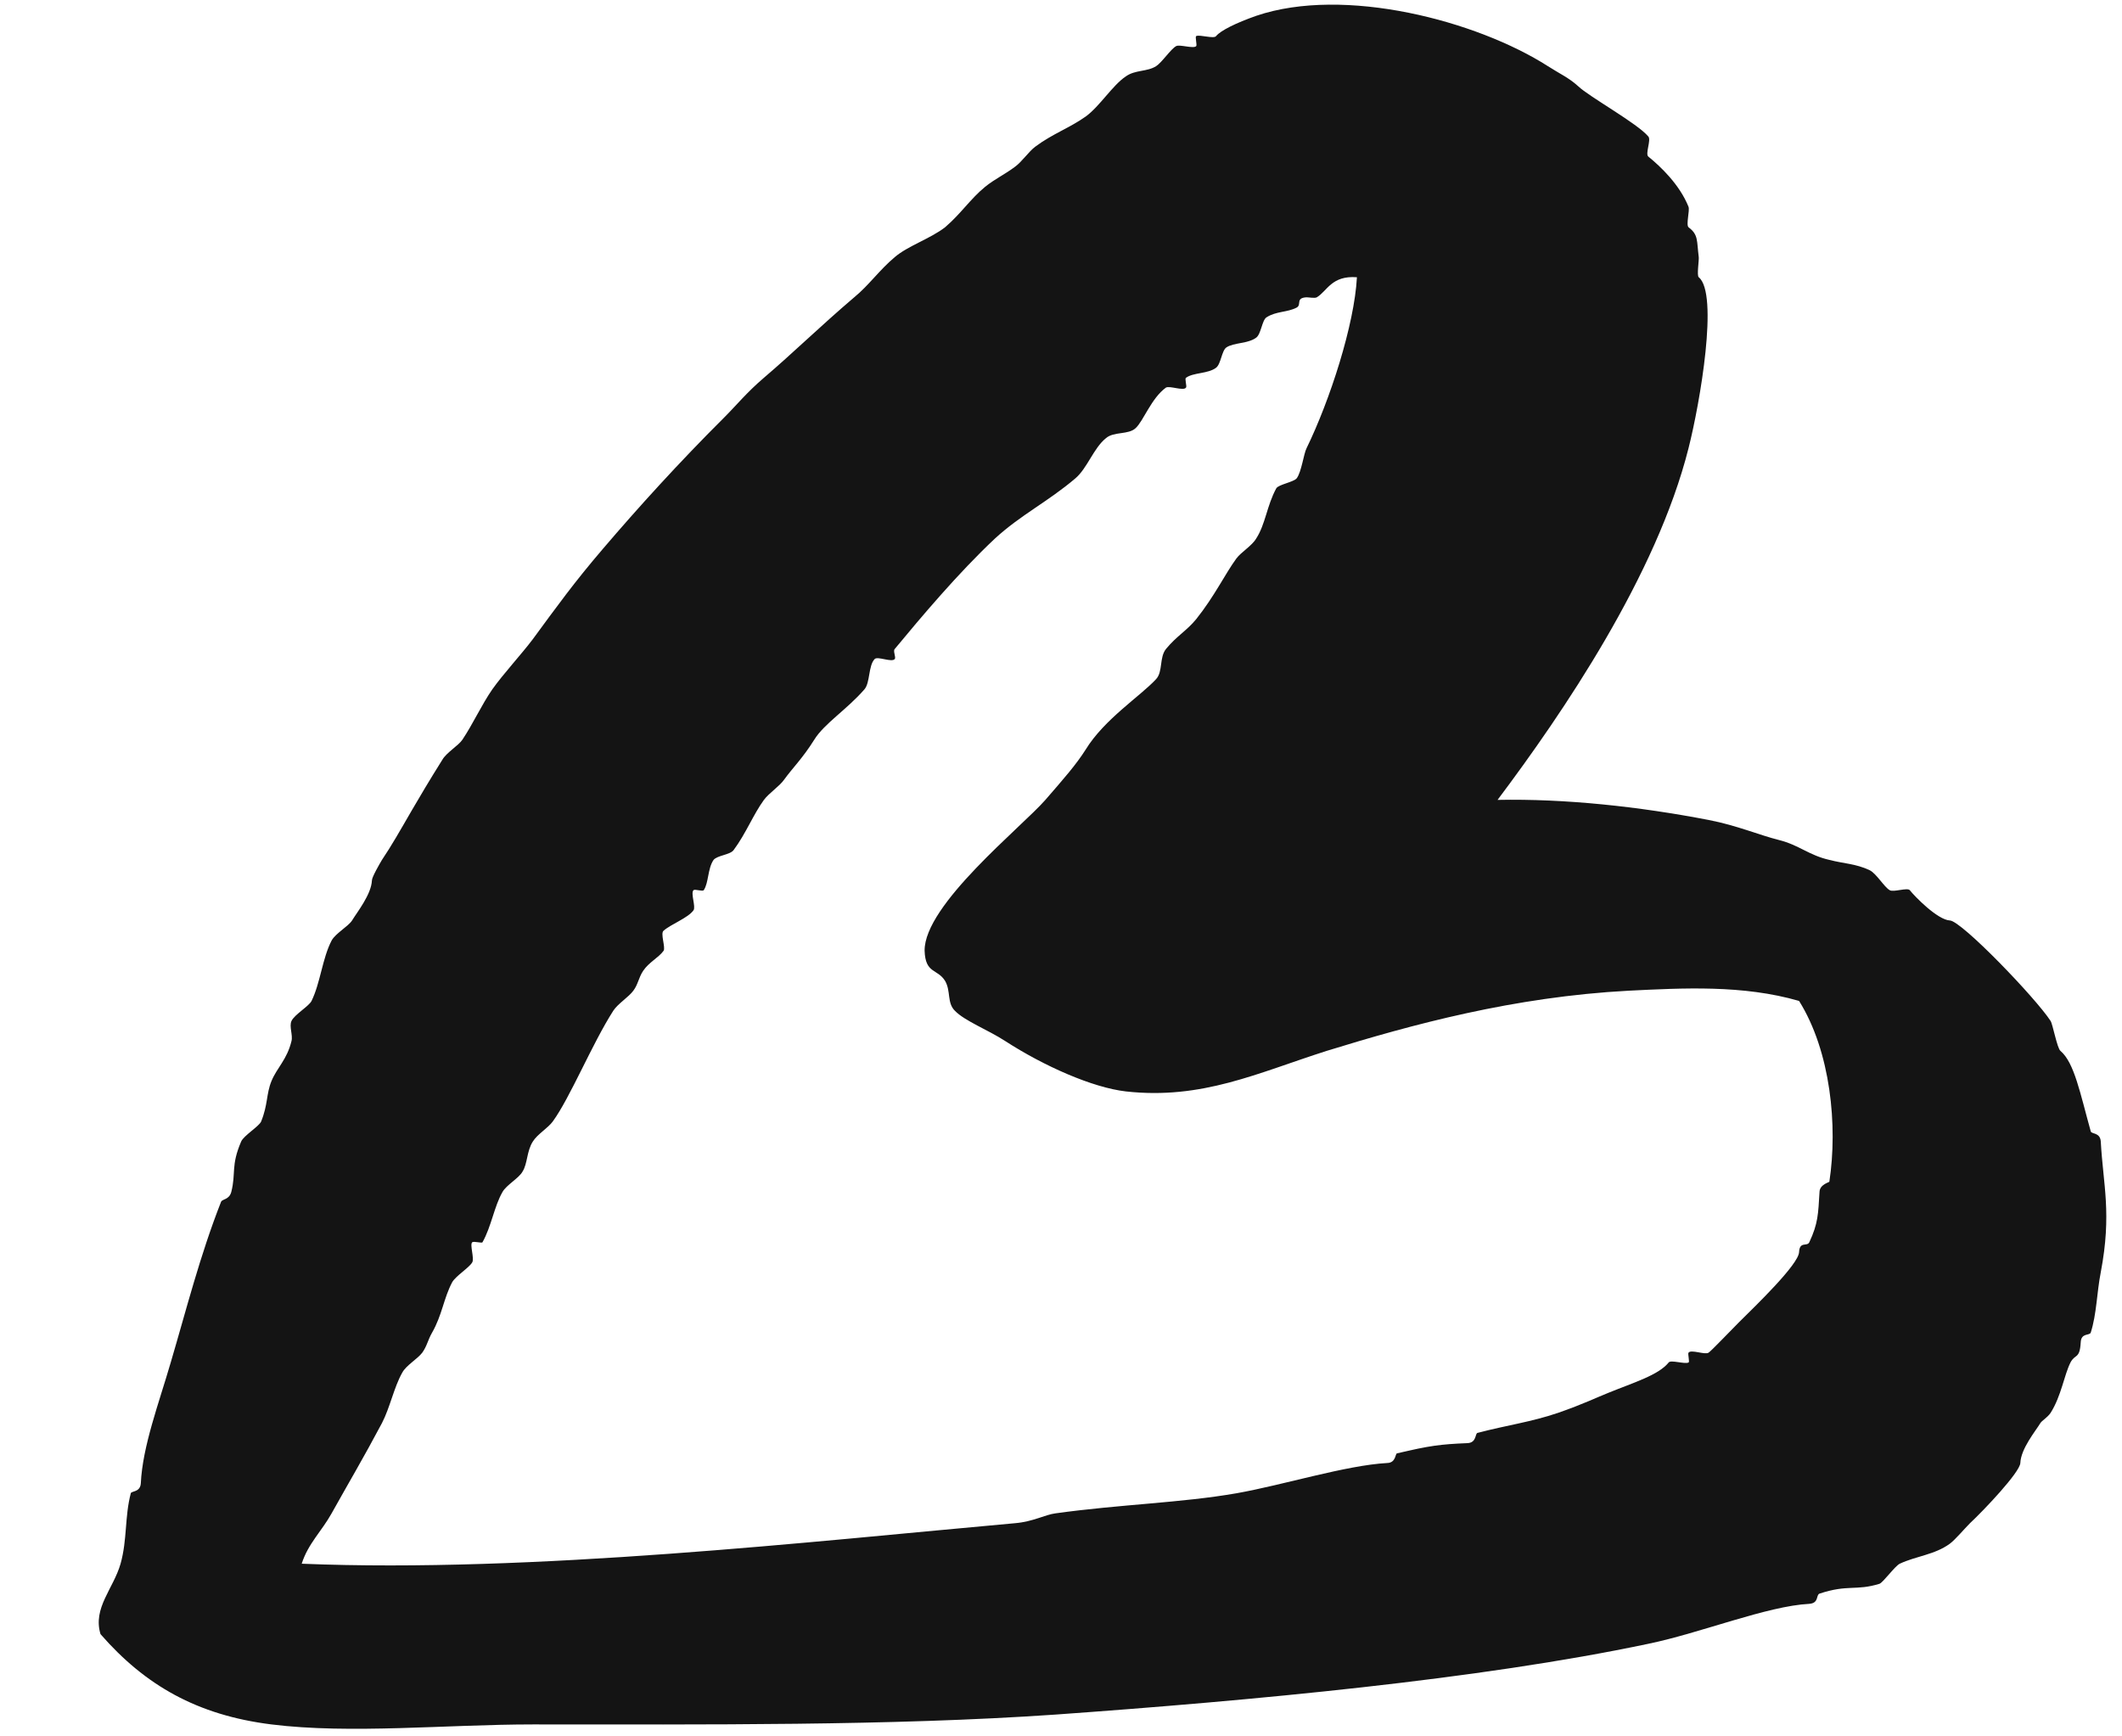 <svg width="11" height="9" viewBox="0 0 11 9" fill="none" xmlns="http://www.w3.org/2000/svg">
<path fill-rule="evenodd" clip-rule="evenodd" d="M8.442 5.135C7.846 5.167 7.321 5.31 6.877 5.447C6.519 5.561 6.232 5.701 5.836 5.657C5.663 5.637 5.412 5.526 5.211 5.396C5.12 5.337 5.001 5.292 4.95 5.239C4.908 5.198 4.93 5.137 4.899 5.084C4.859 5.02 4.797 5.048 4.793 4.928C4.79 4.69 5.296 4.287 5.419 4.146C5.516 4.034 5.578 3.964 5.628 3.885C5.725 3.727 5.912 3.608 5.993 3.52C6.029 3.481 6.009 3.408 6.044 3.364C6.1 3.296 6.151 3.27 6.201 3.209C6.296 3.09 6.351 2.974 6.409 2.895C6.433 2.862 6.49 2.829 6.512 2.791C6.56 2.717 6.567 2.621 6.616 2.531C6.628 2.511 6.706 2.499 6.722 2.479C6.747 2.445 6.758 2.352 6.773 2.323C6.894 2.075 7.021 1.683 7.034 1.437C6.902 1.427 6.88 1.509 6.826 1.541C6.816 1.547 6.785 1.541 6.773 1.541C6.714 1.544 6.749 1.579 6.722 1.594C6.673 1.62 6.616 1.612 6.565 1.645C6.542 1.66 6.537 1.732 6.512 1.75C6.47 1.782 6.395 1.775 6.357 1.801C6.333 1.818 6.329 1.887 6.304 1.906C6.262 1.938 6.187 1.93 6.148 1.958C6.14 1.963 6.154 2.003 6.148 2.009C6.135 2.028 6.064 1.998 6.044 2.009C5.968 2.064 5.928 2.181 5.887 2.219C5.849 2.255 5.773 2.235 5.732 2.272C5.669 2.323 5.636 2.427 5.575 2.479C5.433 2.6 5.292 2.668 5.158 2.791C4.968 2.969 4.772 3.202 4.638 3.364C4.628 3.375 4.646 3.407 4.638 3.416C4.623 3.435 4.549 3.4 4.534 3.416C4.501 3.45 4.511 3.539 4.481 3.573C4.391 3.677 4.272 3.751 4.221 3.834C4.161 3.93 4.108 3.981 4.064 4.042C4.041 4.075 3.986 4.111 3.96 4.146C3.904 4.223 3.867 4.32 3.803 4.406C3.785 4.431 3.719 4.433 3.699 4.457C3.668 4.502 3.674 4.576 3.648 4.614C3.641 4.622 3.603 4.607 3.595 4.614C3.579 4.629 3.608 4.7 3.595 4.718C3.567 4.758 3.478 4.79 3.44 4.824C3.422 4.837 3.451 4.91 3.44 4.928C3.414 4.964 3.364 4.987 3.334 5.032C3.31 5.068 3.308 5.102 3.283 5.135C3.259 5.168 3.202 5.203 3.179 5.239C3.07 5.409 2.955 5.69 2.866 5.812C2.841 5.847 2.785 5.879 2.762 5.917C2.73 5.967 2.735 6.031 2.709 6.072C2.691 6.106 2.625 6.142 2.605 6.178C2.562 6.252 2.547 6.358 2.501 6.439C2.498 6.445 2.456 6.432 2.448 6.439C2.434 6.45 2.46 6.523 2.448 6.543C2.432 6.571 2.364 6.612 2.344 6.646C2.3 6.729 2.292 6.816 2.24 6.907C2.217 6.947 2.214 6.976 2.189 7.011C2.164 7.044 2.105 7.077 2.085 7.115C2.042 7.191 2.022 7.295 1.98 7.376C1.884 7.557 1.806 7.688 1.719 7.844C1.668 7.936 1.597 8.001 1.564 8.105C2.759 8.154 4.214 7.989 5.262 7.895C5.356 7.887 5.417 7.851 5.471 7.844C5.809 7.797 6.121 7.79 6.409 7.74C6.653 7.697 6.976 7.595 7.191 7.583C7.237 7.582 7.232 7.534 7.242 7.533C7.412 7.493 7.465 7.486 7.607 7.48C7.655 7.478 7.646 7.43 7.659 7.427C7.811 7.387 7.936 7.371 8.077 7.323C8.209 7.277 8.275 7.244 8.338 7.219C8.471 7.165 8.598 7.127 8.65 7.062C8.661 7.047 8.734 7.072 8.753 7.062C8.76 7.059 8.748 7.018 8.753 7.011C8.767 6.993 8.839 7.024 8.857 7.011C8.87 7.003 8.971 6.897 9.014 6.854C9.105 6.764 9.323 6.554 9.326 6.49C9.329 6.432 9.367 6.463 9.379 6.439C9.425 6.341 9.425 6.292 9.432 6.178C9.433 6.139 9.483 6.128 9.483 6.125C9.527 5.836 9.49 5.45 9.326 5.188C9.036 5.104 8.725 5.121 8.442 5.135ZM7.763 4.146C8.111 4.139 8.494 4.18 8.857 4.25C9.006 4.279 9.115 4.327 9.222 4.354C9.326 4.38 9.377 4.433 9.483 4.457C9.56 4.477 9.618 4.476 9.691 4.51C9.727 4.527 9.767 4.598 9.796 4.614C9.815 4.626 9.887 4.599 9.9 4.614C9.925 4.646 10.044 4.768 10.108 4.771C10.169 4.774 10.552 5.172 10.63 5.292C10.641 5.309 10.664 5.434 10.681 5.447C10.753 5.508 10.783 5.667 10.838 5.864C10.841 5.879 10.887 5.868 10.89 5.917C10.902 6.14 10.948 6.289 10.89 6.594C10.869 6.701 10.869 6.81 10.838 6.907C10.832 6.924 10.788 6.907 10.786 6.958C10.781 7.046 10.757 7.016 10.733 7.062C10.699 7.13 10.686 7.234 10.63 7.323C10.613 7.348 10.585 7.363 10.577 7.376C10.55 7.42 10.476 7.509 10.473 7.583C10.471 7.631 10.283 7.829 10.212 7.895C10.184 7.923 10.136 7.98 10.108 8.001C10.029 8.059 9.933 8.065 9.848 8.105C9.823 8.117 9.762 8.202 9.743 8.209C9.62 8.247 9.58 8.211 9.432 8.26C9.413 8.267 9.43 8.309 9.379 8.313C9.161 8.324 8.816 8.464 8.545 8.52C7.669 8.705 6.491 8.814 5.471 8.887C4.618 8.946 3.645 8.938 2.762 8.938C2.318 8.938 1.816 8.989 1.407 8.938C1.022 8.89 0.752 8.735 0.521 8.47C0.48 8.334 0.588 8.235 0.625 8.105C0.66 7.981 0.646 7.861 0.678 7.74C0.681 7.727 0.727 7.736 0.73 7.688C0.739 7.496 0.824 7.272 0.885 7.062C0.966 6.788 1.036 6.509 1.146 6.229C1.153 6.214 1.188 6.219 1.199 6.178C1.224 6.079 1.196 6.043 1.25 5.917C1.263 5.886 1.346 5.836 1.354 5.812C1.389 5.726 1.38 5.67 1.407 5.604C1.435 5.535 1.488 5.492 1.511 5.396C1.519 5.365 1.498 5.32 1.511 5.292C1.526 5.259 1.602 5.215 1.615 5.188C1.661 5.094 1.671 4.967 1.719 4.875C1.739 4.838 1.805 4.802 1.825 4.771C1.851 4.728 1.925 4.636 1.928 4.563C1.928 4.546 1.968 4.477 1.98 4.457C2.031 4.381 2.07 4.312 2.136 4.198C2.181 4.121 2.224 4.048 2.293 3.938C2.314 3.901 2.376 3.865 2.397 3.834C2.453 3.75 2.496 3.654 2.552 3.573C2.608 3.494 2.704 3.39 2.762 3.313C2.887 3.143 2.976 3.019 3.126 2.844C3.306 2.633 3.519 2.398 3.752 2.166C3.821 2.097 3.869 2.036 3.96 1.958C4.107 1.833 4.252 1.691 4.428 1.541C4.503 1.48 4.559 1.399 4.638 1.333C4.705 1.275 4.823 1.237 4.899 1.178C4.981 1.108 5.031 1.03 5.107 0.968C5.158 0.927 5.209 0.904 5.262 0.864C5.298 0.838 5.333 0.785 5.367 0.76C5.455 0.694 5.545 0.663 5.628 0.604C5.701 0.551 5.767 0.442 5.836 0.396C5.885 0.361 5.945 0.373 5.993 0.343C6.024 0.323 6.069 0.254 6.097 0.239C6.115 0.229 6.187 0.254 6.201 0.239C6.206 0.233 6.194 0.19 6.201 0.187C6.219 0.178 6.293 0.203 6.304 0.187C6.328 0.158 6.407 0.119 6.512 0.082C6.968 -0.073 7.655 0.107 8.024 0.343C8.083 0.381 8.133 0.403 8.181 0.447C8.237 0.501 8.489 0.64 8.545 0.708C8.56 0.726 8.527 0.799 8.545 0.812C8.608 0.863 8.707 0.957 8.753 1.072C8.76 1.092 8.739 1.165 8.753 1.178C8.805 1.217 8.795 1.247 8.806 1.333C8.808 1.348 8.795 1.429 8.806 1.437C8.91 1.522 8.813 2.087 8.753 2.323C8.587 2.982 8.102 3.695 7.763 4.146Z" fill="#141414"/>
</svg>
